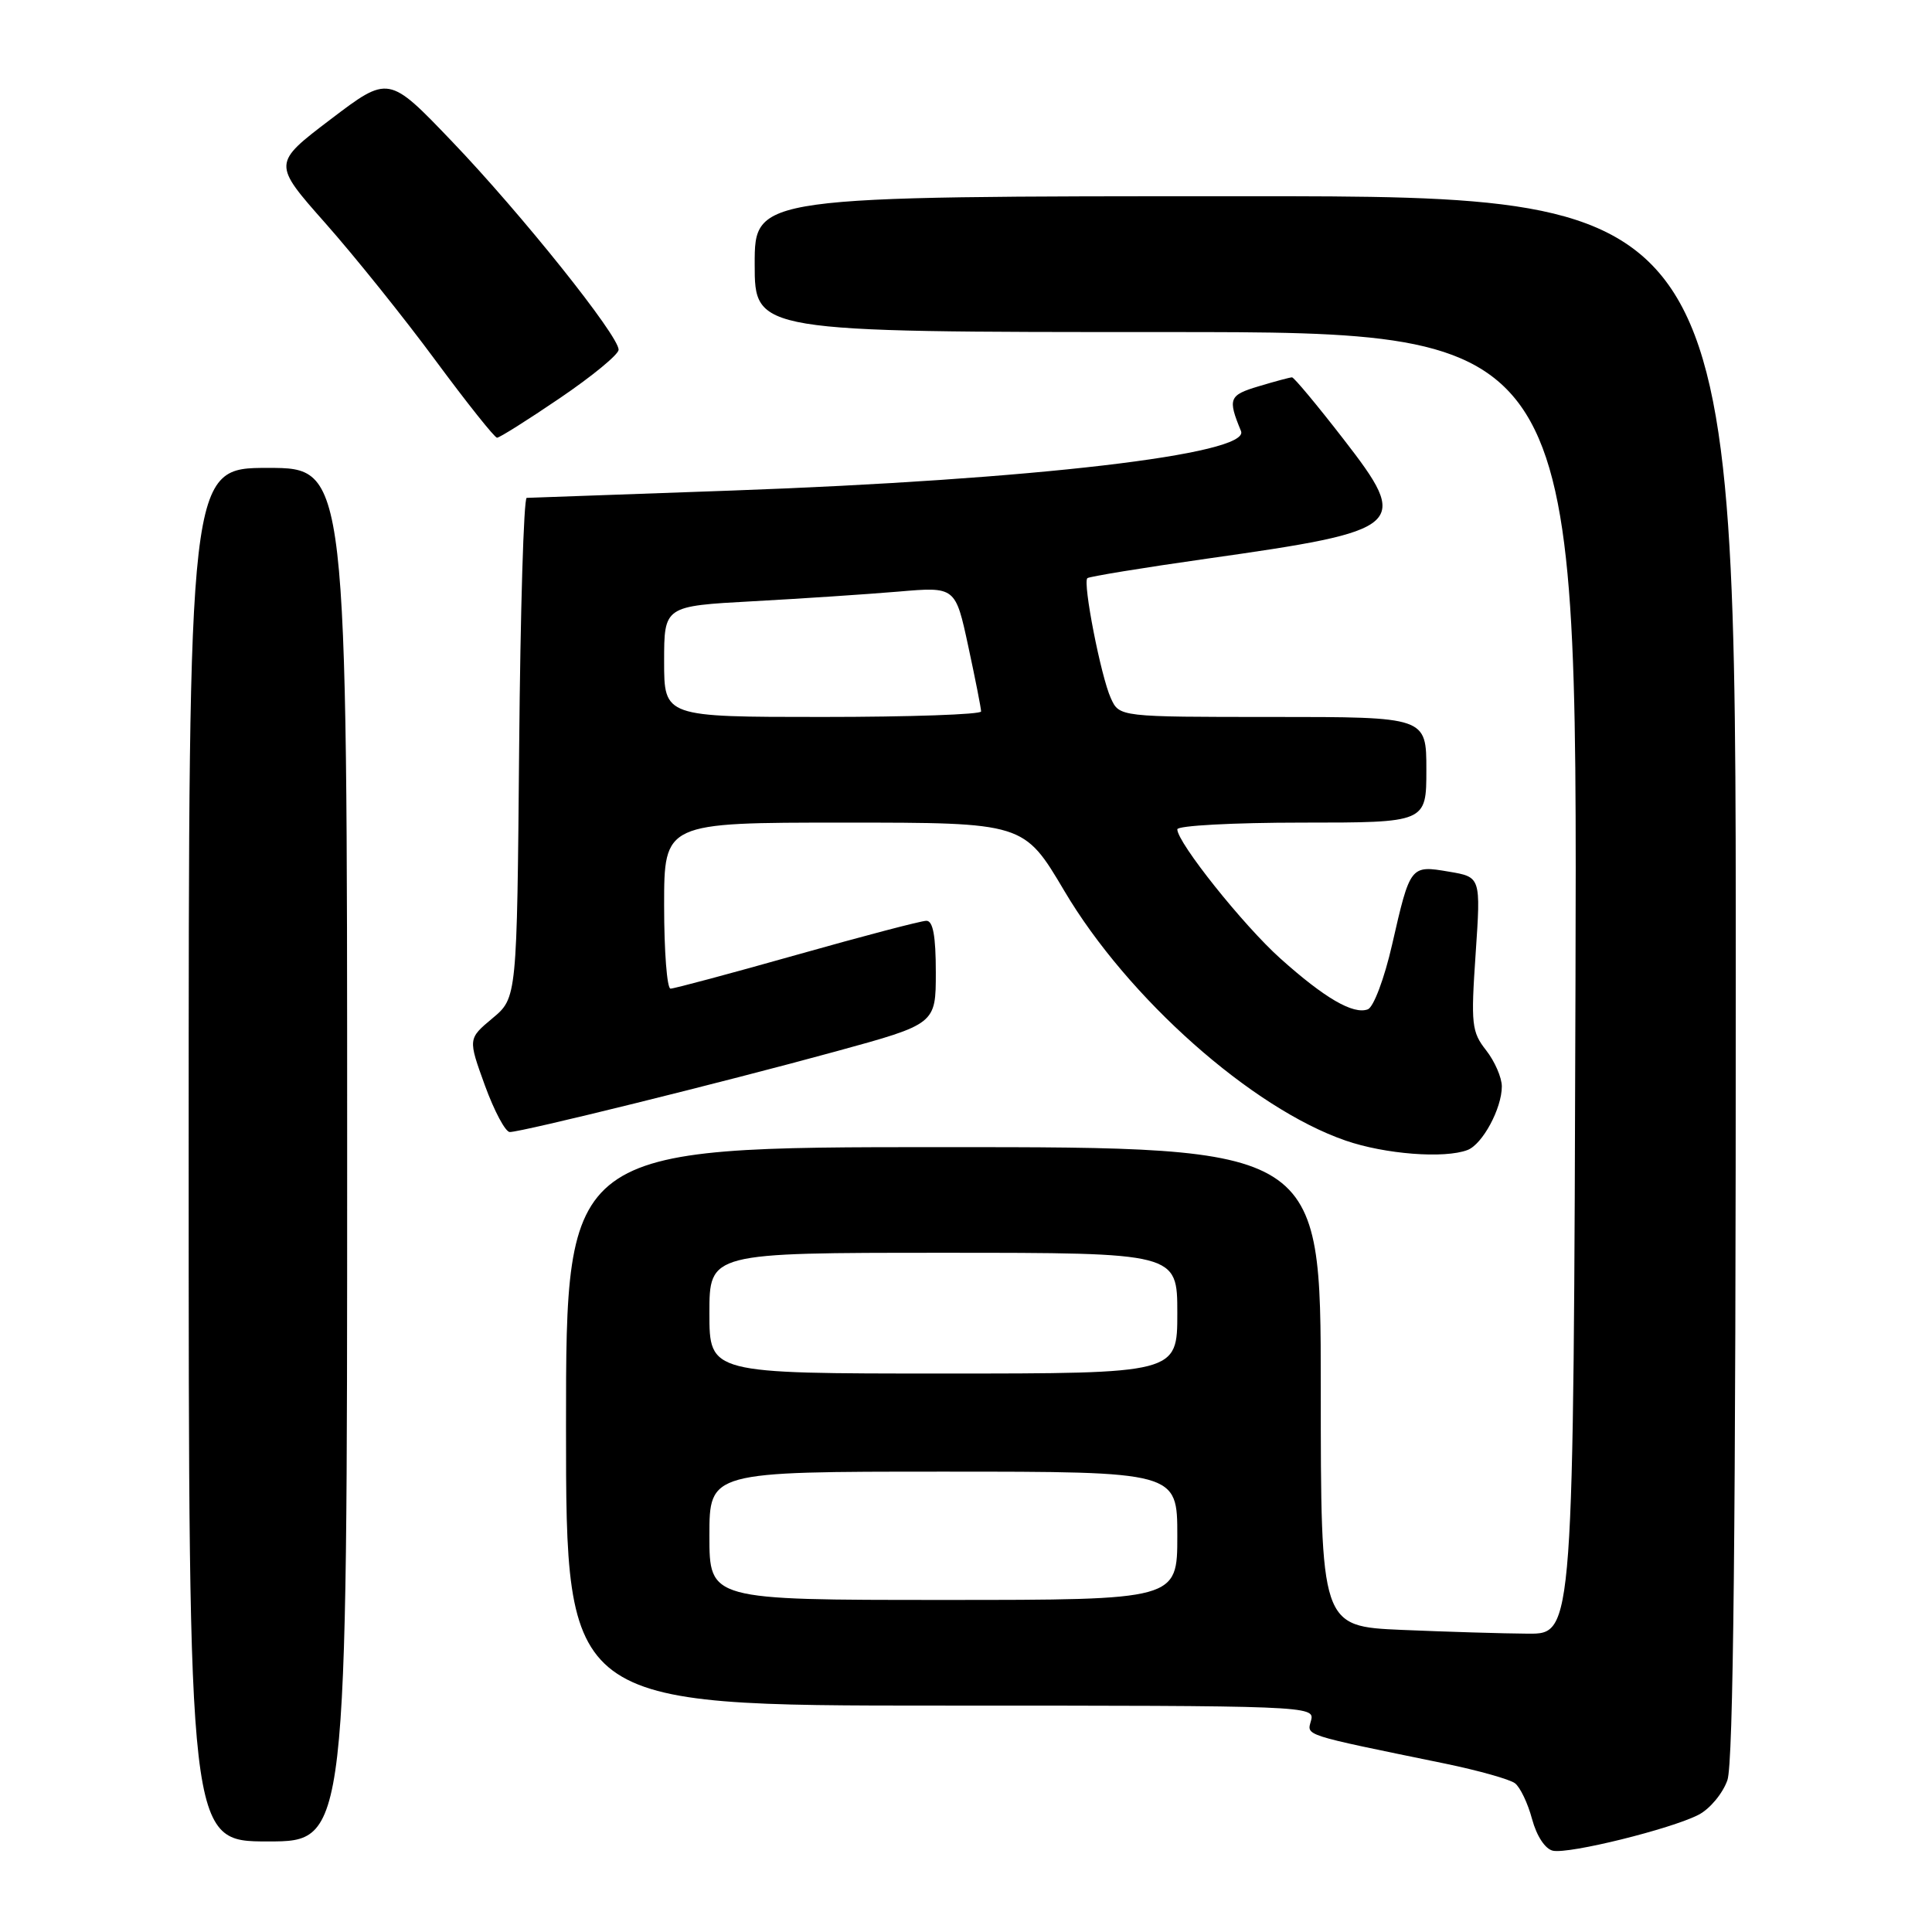 <?xml version="1.0" encoding="UTF-8" standalone="no"?>
<!DOCTYPE svg PUBLIC "-//W3C//DTD SVG 1.1//EN" "http://www.w3.org/Graphics/SVG/1.1/DTD/svg11.dtd" >
<svg xmlns="http://www.w3.org/2000/svg" xmlns:xlink="http://www.w3.org/1999/xlink" version="1.1" viewBox="0 0 256 256">
 <g >
 <path fill="currentColor"
d=" M 225.08 240.46 C 226.57 239.69 228.28 237.63 228.89 235.88 C 229.68 233.63 230.00 202.41 230.00 129.35 C 230.00 26.00 230.00 26.00 165.00 26.00 C 100.00 26.00 100.00 26.00 100.00 35.00 C 100.00 44.00 100.00 44.00 154.51 44.00 C 209.01 44.00 209.01 44.00 208.76 130.25 C 208.50 216.50 208.50 216.50 202.50 216.47 C 199.20 216.45 191.67 216.22 185.76 215.97 C 175.01 215.50 175.01 215.50 175.01 183.75 C 175.00 152.00 175.00 152.00 125.00 152.00 C 75.00 152.00 75.00 152.00 75.00 189.00 C 75.00 226.00 75.00 226.00 124.62 226.00 C 173.23 226.00 174.22 226.04 173.73 227.94 C 173.18 230.03 172.27 229.74 191.50 233.69 C 195.90 234.60 200.06 235.77 200.74 236.29 C 201.43 236.81 202.45 238.95 203.01 241.05 C 203.62 243.30 204.75 245.01 205.77 245.23 C 207.92 245.69 221.42 242.35 225.08 240.46 Z  M 46.00 153.00 C 46.00 62.00 46.00 62.00 35.50 62.00 C 25.00 62.00 25.00 62.00 25.00 153.00 C 25.00 244.00 25.00 244.00 35.50 244.00 C 46.00 244.00 46.00 244.00 46.00 153.00 Z  M 194.46 152.38 C 196.44 151.62 199.00 146.87 199.00 143.96 C 199.00 142.78 198.06 140.63 196.92 139.17 C 195.00 136.73 194.89 135.73 195.53 126.37 C 196.22 116.21 196.22 116.21 191.99 115.50 C 186.88 114.63 186.86 114.66 184.46 125.17 C 183.44 129.65 182.01 133.44 181.25 133.74 C 179.32 134.47 175.53 132.27 169.65 127.00 C 164.73 122.59 156.00 111.64 156.00 109.89 C 156.00 109.40 163.43 109.00 172.50 109.00 C 189.00 109.00 189.00 109.00 189.00 102.00 C 189.00 95.00 189.00 95.00 168.66 95.00 C 148.32 95.00 148.32 95.00 147.19 92.51 C 145.88 89.65 143.45 77.21 144.08 76.61 C 144.31 76.40 151.43 75.23 159.90 74.03 C 186.31 70.29 186.96 69.72 177.99 58.15 C 174.52 53.67 171.46 50.00 171.20 50.00 C 170.94 50.00 168.96 50.53 166.80 51.18 C 162.84 52.36 162.66 52.81 164.44 57.12 C 165.72 60.20 136.85 63.57 97.00 65.00 C 82.42 65.52 70.18 65.96 69.79 65.97 C 69.40 65.99 68.95 80.90 68.79 99.11 C 68.50 132.22 68.50 132.22 65.25 134.93 C 62.01 137.64 62.01 137.64 64.25 143.82 C 65.49 147.22 66.97 150.00 67.55 150.00 C 69.16 150.00 95.86 143.40 110.75 139.32 C 124.00 135.69 124.00 135.69 124.00 128.84 C 124.00 124.03 123.63 122.00 122.75 122.01 C 122.06 122.01 114.35 124.04 105.60 126.51 C 96.86 128.98 89.32 131.00 88.85 131.00 C 88.38 131.00 88.00 126.05 88.00 120.00 C 88.00 109.00 88.00 109.00 111.84 109.00 C 135.67 109.00 135.67 109.00 141.03 118.05 C 149.44 132.27 165.86 146.84 178.29 151.13 C 183.51 152.94 191.41 153.55 194.46 152.38 Z  M 74.19 52.75 C 78.45 49.86 81.95 46.98 81.97 46.35 C 82.02 44.52 69.07 28.32 59.89 18.74 C 51.50 9.97 51.50 9.97 43.81 15.81 C 36.11 21.66 36.11 21.66 43.12 29.58 C 46.98 33.94 53.54 42.11 57.70 47.75 C 61.87 53.39 65.54 58.00 65.86 58.00 C 66.19 58.00 69.94 55.64 74.19 52.75 Z  M 94.00 203.50 C 94.00 195.00 94.00 195.00 125.00 195.00 C 156.00 195.00 156.00 195.00 156.00 203.50 C 156.00 212.00 156.00 212.00 125.00 212.00 C 94.00 212.00 94.00 212.00 94.00 203.50 Z  M 94.00 174.00 C 94.00 166.00 94.00 166.00 125.00 166.00 C 156.00 166.00 156.00 166.00 156.00 174.00 C 156.00 182.00 156.00 182.00 125.00 182.00 C 94.00 182.00 94.00 182.00 94.00 174.00 Z  M 88.00 87.65 C 88.00 80.31 88.00 80.31 99.75 79.67 C 106.21 79.32 114.90 78.74 119.05 78.39 C 126.60 77.74 126.60 77.74 128.30 85.64 C 129.24 89.99 130.00 93.87 130.00 94.27 C 130.00 94.67 120.55 95.00 109.00 95.00 C 88.00 95.00 88.00 95.00 88.00 87.65 Z "/>
</g>
</svg>